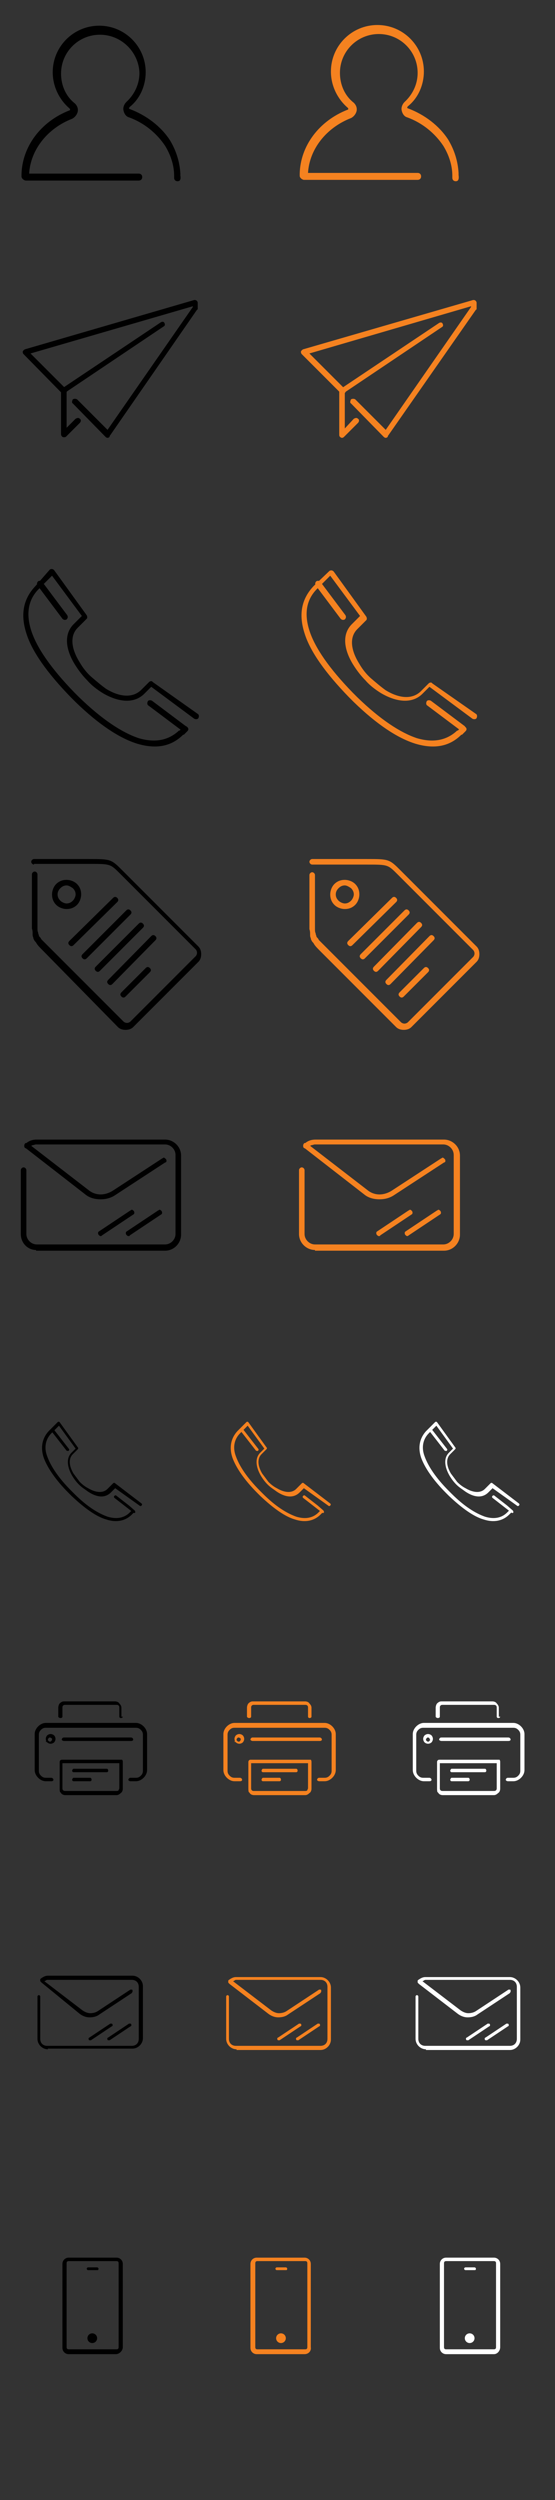 <?xml version="1.0" encoding="utf-8"?>
<!-- Generator: Adobe Illustrator 17.0.0, SVG Export Plug-In . SVG Version: 6.00 Build 0)  -->
<!DOCTYPE svg PUBLIC "-//W3C//DTD SVG 1.1//EN" "http://www.w3.org/Graphics/SVG/1.1/DTD/svg11.dtd">
<svg version="1.1" id="Layer_1" xmlns="http://www.w3.org/2000/svg" xmlns:xlink="http://www.w3.org/1999/xlink" x="0px" y="0px"
	 width="80px" height="360px" viewBox="0 0 80 360" style="enable-background:new 0 0 80 360;" xml:space="preserve">
<rect x="0" y="0" width="80" height="360" fill="#333333" stroke="none"/>
<style type="text/css">
	.st0{fill-rule:evenodd;clip-rule:evenodd;}
	.st1{fill:#F58220;}
	.st2{fill:#FFFFFF;}
	.st3{fill-rule:evenodd;clip-rule:evenodd;fill:#F58220;}
</style>
<g>
	<path d="M25.6,26.1c-0.3,0-0.5-0.2-0.5-0.5l0-0.3c0-1.5-0.5-3-1.3-4.3c-1.2-1.8-3-3.3-5.2-4.1c-0.4-0.1-0.7-0.5-0.8-1
		c-0.1-0.4,0.1-0.9,0.4-1.2c1.2-1.1,1.9-2.6,1.9-4.2C20,7.5,17.5,5,14.4,5c-3.1,0-5.6,2.5-5.6,5.6c0,1.7,0.7,3.3,2,4.3
		c0.3,0.3,0.5,0.7,0.4,1.2c-0.1,0.4-0.4,0.8-0.8,1c-3.6,1.4-6,4.5-6.2,7.9h15.8c0.3,0,0.5,0.2,0.5,0.5c0,0.3-0.2,0.5-0.5,0.5H3.7
		c-0.1,0-0.3-0.1-0.4-0.2c-0.1-0.1-0.2-0.2-0.2-0.4l0-0.3c0.1-4,2.8-7.6,6.9-9.2c0.1,0,0.1-0.1,0.1-0.1c0-0.1,0-0.1-0.1-0.2
		c-1.5-1.3-2.4-3.2-2.4-5.2c0-3.7,3-6.7,6.7-6.7c3.7,0,6.7,3,6.7,6.7c0,1.9-0.8,3.8-2.3,5c0,0-0.1,0.1-0.1,0.2
		c0,0.1,0.1,0.1,0.1,0.1c2.4,0.9,4.5,2.5,5.8,4.5c0.9,1.5,1.4,3.1,1.5,4.8l0,0.3C26.1,25.9,25.9,26.1,25.6,26.1L25.6,26.1z"/>
	<g>
		<g>
			<path class="st0" d="M10.9,60.3c0.2-0.1,0.4-0.2,0.6,0c0.2,0.1,0.2,0.4,0,0.6l-2,2C9.3,63,9,63,8.9,62.8
				c-0.1-0.1-0.1-0.2-0.1-0.3l0,0v-6.3c0-0.1,0.1-0.3,0.2-0.3l14.2-9.5c0.2-0.1,0.4-0.1,0.5,0.1c0.1,0.2,0.1,0.4-0.1,0.5l-14,9.4
				v5.2L10.9,60.3z"/>
			<path class="st0" d="M10.5,58.1c-0.2-0.1-0.1-0.4,0-0.6c0.2-0.1,0.4-0.1,0.6,0l4.4,4.4l12.3-17.7v-0.1L4.4,50.9l5.1,5.1
				c0.2,0.2,0.2,0.4,0,0.6c-0.2,0.2-0.4,0.2-0.6,0L3.4,51l0,0c0,0-0.1-0.1-0.1-0.2c-0.1-0.2,0.1-0.4,0.3-0.5L28,43.2
				c0,0,0.1,0,0.1,0c0.2,0,0.4,0.2,0.4,0.4v0.8l0,0c0,0.1,0,0.2-0.1,0.2L15.8,62.8l0,0c0,0,0,0,0,0.1c-0.2,0.2-0.4,0.2-0.6,0
				L10.5,58.1z"/>
		</g>
	</g>
	<g>
		<g>
			<path d="M28.5,102.8c0.2,0.1,0.2,0.4,0.1,0.6c-0.1,0.2-0.4,0.2-0.6,0.1l-6.2-4.6l-0.4,0.4l-0.6,0.6c-1.5,1.5-3.8,1.2-6-0.1
				c-0.8-0.5-1.6-1.1-2.2-1.8c-0.7-0.7-1.3-1.5-1.8-2.3c-1.3-2.1-1.7-4.4-0.1-5.9l1.1-1.1l-4.3-5.8l-1.9,1.9l0,0l0,0
				c-1.5,1.5-1.9,3.5-1.1,6c0.8,2.5,2.9,5.5,6.2,8.9l0.1,0.1l0,0c0.2,0.2,0.4,0.4,0.6,0.6c3.3,3.2,6.2,5.1,8.6,5.9
				c2.4,0.7,4.3,0.3,5.8-1.1l0,0l0.1,0l0.5-0.5c0.2-0.2,0.4-0.2,0.6,0c0.2,0.2,0.2,0.4,0,0.6l-0.5,0.5l0,0l-0.1,0l0,0
				c-1.7,1.7-3.9,2.1-6.6,1.3c-2.6-0.8-5.6-2.8-8.9-6c-0.2-0.2-0.4-0.4-0.6-0.6l0,0l0,0l-0.1-0.1c-3.4-3.5-5.6-6.6-6.4-9.2
				c-0.9-2.8-0.4-5,1.3-6.8l0,0l0,0l0,0L7.2,82c0,0,0,0,0,0c0.2-0.1,0.4-0.1,0.6,0.1l4.7,6.5c0.1,0.2,0.1,0.4,0,0.5l-1.3,1.3
				c-1.2,1.2-0.9,3.1,0.3,5c0.4,0.7,1,1.5,1.7,2.1c0.7,0.6,1.4,1.2,2.1,1.7c1.8,1.1,3.7,1.4,5,0.2l0.6-0.6l0.6-0.6v0
				c0.1-0.1,0.4-0.2,0.5,0L28.5,102.8L28.5,102.8z"/>
			<path d="M26.7,104.5c0.2,0.1,0.2,0.4,0.1,0.6c-0.1,0.2-0.4,0.2-0.6,0.1l-1.6-1.2l-1.6-1.2l-1.6-1.2c-0.2-0.1-0.2-0.4-0.1-0.6
				c0.1-0.2,0.4-0.2,0.6-0.1l1.6,1.2l1.6,1.2L26.7,104.5L26.7,104.5z"/>
			<path d="M5.4,84.3c-0.1-0.2-0.1-0.4,0.1-0.6c0.2-0.1,0.4-0.1,0.6,0.1l1.2,1.6l1.2,1.6l1.2,1.6c0.1,0.2,0.1,0.4-0.1,0.6
				c-0.2,0.1-0.4,0.1-0.6-0.1l-1.2-1.6l-1.2-1.6L5.4,84.3L5.4,84.3z"/>
		</g>
	</g>
	<g>
		<g>
			<path d="M5.2,180C4,180,3,179,3,177.7v-9.2c0-0.2,0.2-0.4,0.4-0.4c0.2,0,0.4,0.2,0.4,0.4v9.2c0,0.8,0.7,1.5,1.5,1.5h18.5
				c0.8,0,1.5-0.7,1.5-1.5v-11.4c0-0.8-0.7-1.5-1.5-1.5H5.2c-0.2,0-0.3,0.1-0.5,0.1L4.5,165l8.3,6.4c0.5,0.4,1.1,0.6,1.7,0.6
				c0.6,0,1.2-0.2,1.7-0.5l7.2-4.7c0.1,0,0.1-0.1,0.2-0.1c0.1,0,0.2,0.1,0.3,0.2c0.1,0.1,0.1,0.2,0.1,0.3c0,0.1-0.1,0.2-0.2,0.2
				l-7.2,4.7c-0.6,0.4-1.3,0.6-2.1,0.6c-0.8,0-1.6-0.2-2.2-0.7l-8.5-6.6l-0.2-0.1c-0.1-0.1-0.1-0.2-0.1-0.3c0-0.1,0-0.2,0.1-0.3
				c0-0.1,0.1-0.1,0.2-0.1c0.5-0.4,1-0.5,1.5-0.5h18.5c1.2,0,2.3,1,2.3,2.3v11.4c0,1.2-1,2.3-2.3,2.3H5.2z"/>
			<path d="M14.5,178c-0.1,0-0.2-0.1-0.3-0.2c-0.1-0.2-0.1-0.4,0.1-0.5l4.5-3c0.1,0,0.1-0.1,0.2-0.1c0.1,0,0.2,0.1,0.3,0.2
				c0.1,0.2,0.1,0.4-0.1,0.5l-4.5,3C14.6,178,14.6,178,14.5,178z"/>
			<path d="M18.5,178c-0.1,0-0.2-0.1-0.3-0.2c-0.1-0.2-0.1-0.4,0.1-0.5l4.5-3c0.1,0,0.1-0.1,0.2-0.1c0.1,0,0.2,0.1,0.3,0.2
				c0.1,0.2,0.1,0.4-0.1,0.5l-4.5,3C18.7,178,18.6,178,18.5,178z"/>
		</g>
	</g>
	<g>
		<g>
			<g>
				<g>
					<path d="M8.1,127.3c0.4-0.4,0.9-0.6,1.5-0.6c0.5,0,1.1,0.2,1.5,0.6c0.4,0.4,0.6,0.9,0.6,1.5c0,0.5-0.2,1.1-0.6,1.5
						c-0.4,0.4-0.9,0.6-1.5,0.6c-0.5,0-1.1-0.2-1.5-0.6c-0.4-0.4-0.6-0.9-0.6-1.5C7.5,128.3,7.7,127.7,8.1,127.3L8.1,127.3z
						 M9.6,127.5c-0.3,0-0.6,0.1-0.9,0.4s-0.4,0.6-0.4,0.9c0,0.3,0.1,0.6,0.4,0.9c0.2,0.2,0.6,0.4,0.9,0.4c0.3,0,0.6-0.1,0.9-0.4
						c0.2-0.2,0.4-0.6,0.4-0.9c0-0.3-0.1-0.6-0.4-0.9C10.2,127.7,9.9,127.5,9.6,127.5L9.6,127.5z"/>
				</g>
			</g>
			<g>
				<path d="M12.5,138c-0.2,0.2-0.4,0.2-0.6,0c-0.2-0.2-0.2-0.4,0-0.6l6.3-6.3c0.2-0.2,0.4-0.2,0.6,0c0.2,0.2,0.2,0.4,0,0.6
					L12.5,138L12.5,138z"/>
			</g>
			<g>
				<path d="M14.4,139.8c-0.2,0.2-0.4,0.2-0.6,0c-0.2-0.2-0.2-0.4,0-0.6L20,133c0.2-0.2,0.4-0.2,0.6,0c0.2,0.2,0.2,0.4,0,0.6
					L14.4,139.8L14.4,139.8z"/>
			</g>
			<g>
				<path d="M16.2,141.7c-0.2,0.2-0.4,0.2-0.6,0c-0.2-0.2-0.2-0.4,0-0.6l6.2-6.3c0.2-0.2,0.4-0.2,0.6,0c0.2,0.2,0.2,0.4,0,0.6
					L16.2,141.7L16.2,141.7z"/>
			</g>
			<g>
				<path d="M18.1,143.5c-0.2,0.2-0.4,0.2-0.6,0c-0.2-0.2-0.2-0.4,0-0.6l3.5-3.5c0.2-0.2,0.4-0.2,0.6,0c0.2,0.2,0.2,0.4,0,0.6
					L18.1,143.5L18.1,143.5z"/>
			</g>
			<g>
				<path d="M10.6,136.1c-0.2,0.2-0.4,0.2-0.6,0c-0.2-0.2-0.2-0.4,0-0.6l6.3-6.2c0.2-0.2,0.4-0.2,0.6,0c0.2,0.2,0.2,0.4,0,0.6
					L10.6,136.1L10.6,136.1z"/>
			</g>
			<g>
				<path d="M4.9,124.5c-0.2,0-0.4-0.2-0.4-0.4c0-0.2,0.2-0.4,0.4-0.4l7.8,0c3.3,0,3.3,0,5,1.7l10.9,10.9c0.3,0.3,0.4,0.7,0.4,1.1
					c0,0.4-0.1,0.8-0.4,1.1l-4.7,4.7l-4.7,4.7c-0.3,0.3-0.7,0.4-1.1,0.4c-0.4,0-0.8-0.1-1.1-0.4L6.2,136.9c-0.4-0.4-0.7-0.7-0.9-1
					c-0.1-0.2-0.2-0.3-0.3-0.4c-0.1-0.2-0.2-0.3-0.2-0.5l0,0c-0.1-0.2-0.1-0.3-0.1-0.6c0-0.2,0-0.4-0.1-0.7c0-0.5,0-1.1,0-1.8v0l0-2
					v-2l0-2c0-0.2,0.2-0.4,0.4-0.4c0.2,0,0.4,0.2,0.4,0.4v2l0,2l0,2v0c0,0.8,0,1.4,0,1.8c0,0.2,0,0.4,0.1,0.6c0,0.2,0.1,0.3,0.1,0.4
					l0,0l0,0c0,0.1,0.1,0.2,0.2,0.3c0.1,0.1,0.1,0.2,0.2,0.3c0.2,0.2,0.5,0.5,0.9,0.9l10.9,10.9c0.1,0.1,0.3,0.2,0.5,0.2
					c0.2,0,0.4-0.1,0.5-0.2l4.7-4.7l4.7-4.7c0.1-0.1,0.2-0.3,0.2-0.5c0-0.2-0.1-0.4-0.2-0.5l-10.9-10.9c-1.4-1.4-1.4-1.4-4.4-1.4
					H4.9L4.9,124.5z"/>
			</g>
		</g>
	</g>
</g>
<g>
	<g>
		<g>
			<g>
				<path d="M6.9,295.1c-0.8,0-1.5-0.7-1.5-1.5v-6.1c0-0.1,0.1-0.2,0.2-0.2s0.2,0.1,0.2,0.2v6.1c0,0.6,0.4,1,1,1h12.2
					c0.6,0,1-0.4,1-1v-7.5c0-0.6-0.4-1-1-1H6.9c-0.1,0-0.2,0-0.3,0.1l-0.2,0.1l5.5,4.2c0.3,0.2,0.7,0.4,1.1,0.4
					c0.4,0,0.8-0.1,1.1-0.3l4.7-3.1c0,0,0.1,0,0.1,0c0.1,0,0.2,0,0.2,0.1c0,0.1,0,0.1,0,0.2c0,0.1-0.1,0.1-0.1,0.2l-4.7,3.1
					c-0.4,0.3-0.9,0.4-1.4,0.4c-0.5,0-1-0.2-1.4-0.5L6,285.5l-0.1-0.1c-0.1-0.1-0.1-0.1-0.1-0.2c0-0.1,0-0.1,0-0.2
					c0,0,0.1-0.1,0.1-0.1c0.3-0.2,0.6-0.4,1-0.4h12.2c0.8,0,1.5,0.7,1.5,1.5v7.5c0,0.8-0.7,1.5-1.5,1.5H6.9z"/>
				<path d="M13,293.8c-0.1,0-0.2,0-0.2-0.1c-0.1-0.1,0-0.3,0.1-0.3l3-2c0,0,0.1,0,0.1,0c0.1,0,0.2,0,0.2,0.1c0.1,0.1,0,0.3-0.1,0.3
					l-3,2C13.1,293.8,13.1,293.8,13,293.8z"/>
				<path d="M15.7,293.8c-0.1,0-0.2,0-0.2-0.1c-0.1-0.1,0-0.3,0.1-0.3l3-2c0,0,0.1,0,0.1,0c0.1,0,0.2,0,0.2,0.1
					c0.1,0.1,0,0.3-0.1,0.3l-3,2C15.8,293.8,15.7,293.8,15.7,293.8z"/>
			</g>
			<g>
				<path d="M7.4,256c0.1,0,0.3,0.1,0.3,0.3c0,0.1-0.1,0.2-0.3,0.2H6.6c-0.4,0-0.8-0.2-1.1-0.5c-0.3-0.3-0.5-0.7-0.5-1.1v-2.6v-2.6
					c0-0.4,0.2-0.8,0.5-1.1c0.3-0.3,0.7-0.5,1.1-0.5h6.5h6.5c0.4,0,0.8,0.2,1.1,0.5c0.3,0.3,0.5,0.7,0.5,1.1v2.6v2.6
					c0,0.4-0.2,0.8-0.5,1.1c-0.3,0.3-0.7,0.5-1.1,0.5h-0.8c-0.1,0-0.3-0.1-0.3-0.2c0-0.1,0.1-0.3,0.3-0.3h0.8c0.3,0,0.5-0.1,0.7-0.3
					c0.2-0.2,0.3-0.4,0.3-0.7v-2.6v-2.6c0-0.3-0.1-0.5-0.3-0.7c-0.2-0.2-0.4-0.3-0.7-0.3h-6.5H6.6c-0.3,0-0.5,0.1-0.7,0.3
					c-0.2,0.2-0.3,0.4-0.3,0.7v2.6v2.6c0,0.3,0.1,0.5,0.3,0.7c0.2,0.2,0.4,0.3,0.7,0.3H7.4L7.4,256z"/>
				<path d="M17.7,253.7L17.7,253.7v3.9c0,0.2-0.1,0.5-0.3,0.6l0,0c-0.2,0.2-0.4,0.3-0.6,0.3h-3.7H9.4c-0.2,0-0.5-0.1-0.6-0.3l0,0
					c-0.2-0.2-0.2-0.4-0.2-0.6v-3.9c0-0.1,0.1-0.3,0.3-0.3h0h8.7C17.6,253.4,17.7,253.5,17.7,253.7L17.7,253.7z M17.2,257.5v-3.6H9
					v3.6c0,0.1,0,0.2,0.1,0.3l0,0c0.1,0.1,0.2,0.1,0.3,0.1h3.7h3.7c0.1,0,0.2,0,0.3-0.1l0,0C17.1,257.7,17.2,257.6,17.2,257.5
					L17.2,257.5z M8.7,258.1c-0.1-0.1-0.1-0.2,0-0.3L8.7,258.1L8.7,258.1z"/>
				<path d="M7.3,249.7c0.2,0,0.4,0.1,0.5,0.2l0,0c0.1,0.1,0.2,0.3,0.2,0.5c0,0.2-0.1,0.4-0.2,0.5c-0.1,0.1-0.3,0.2-0.5,0.2
					c-0.2,0-0.4-0.1-0.5-0.2l0,0c-0.1-0.1-0.2-0.3-0.2-0.5c0-0.2,0.1-0.4,0.2-0.5v0C6.9,249.8,7.1,249.7,7.3,249.7L7.3,249.7z
					 M7.4,250.3c0,0-0.1-0.1-0.2-0.1c-0.1,0-0.1,0-0.2,0.1v0c0,0-0.1,0.1-0.1,0.2c0,0.1,0,0.1,0.1,0.2l0,0c0,0,0.1,0.1,0.2,0.1
					c0.1,0,0.1,0,0.2-0.1c0,0,0.1-0.1,0.1-0.2C7.5,250.4,7.5,250.3,7.4,250.3L7.4,250.3L7.4,250.3z M6.7,250.9
					c-0.1-0.1-0.1-0.2,0-0.3L6.7,250.9L6.7,250.9z"/>
				<path d="M10.6,256.5c-0.1,0-0.2-0.1-0.2-0.2c0-0.1,0.1-0.3,0.2-0.3h2.4c0.1,0,0.2,0.1,0.2,0.3c0,0.1-0.1,0.2-0.2,0.2H10.6
					L10.6,256.5z M10.6,255.2c-0.1,0-0.2-0.1-0.2-0.2c0-0.1,0.1-0.3,0.2-0.3h4.8c0.1,0,0.2,0.1,0.2,0.3c0,0.1-0.1,0.2-0.2,0.2H10.6
					L10.6,255.2z"/>
				<path d="M17.7,247.2c0,0.1-0.1,0.2-0.3,0.2c-0.1,0-0.2-0.1-0.2-0.2v-1.3c0-0.1,0-0.2-0.1-0.3l0,0c-0.1-0.1-0.2-0.1-0.3-0.1h-3.7
					H9.4c-0.1,0-0.2,0-0.3,0.1l0,0C9,245.7,9,245.8,9,245.9v1.3c0,0.1-0.1,0.2-0.3,0.2c-0.1,0-0.3-0.1-0.3-0.2v-1.3
					c0-0.2,0.1-0.5,0.2-0.6l0,0c0.2-0.2,0.4-0.3,0.6-0.3h3.7h3.7c0.2,0,0.5,0.1,0.6,0.3l0,0c0.2,0.2,0.3,0.4,0.3,0.6V247.2
					L17.7,247.2z"/>
				<path d="M9.2,250.7c-0.1,0-0.3-0.1-0.3-0.2c0-0.1,0.1-0.3,0.3-0.3h9.7c0.1,0,0.3,0.1,0.3,0.3c0,0.1-0.1,0.2-0.3,0.2H9.2
					L9.2,250.7z"/>
			</g>
			<g>
				<path d="M20.4,216.5c0.1,0.1,0.1,0.2,0,0.3c-0.1,0.1-0.2,0.1-0.3,0l-3.5-2.5l-0.2,0.2l-0.4,0.4c-0.9,0.9-2.1,0.7-3.3-0.1
					c-0.4-0.3-0.9-0.6-1.3-1c-0.4-0.4-0.7-0.8-1-1.3c-0.7-1.2-0.9-2.5-0.1-3.3l0.6-0.6l-2.4-3.3l-1.1,1.1l0,0l0,0
					c-0.8,0.8-1.1,2-0.6,3.3c0.5,1.4,1.6,3.1,3.5,5l0.1,0.1l0,0c0.1,0.1,0.2,0.2,0.3,0.3c1.8,1.8,3.4,2.8,4.8,3.3
					c1.3,0.4,2.4,0.2,3.2-0.6l0,0l0,0l0.3-0.3c0.1-0.1,0.2-0.1,0.3,0c0.1,0.1,0.1,0.2,0,0.3l-0.3,0.3v0l0,0l0,0
					c-0.9,0.9-2.2,1.2-3.7,0.7c-1.4-0.4-3.1-1.6-5-3.4c-0.1-0.1-0.2-0.2-0.3-0.3v0l0,0l-0.1-0.1c-1.9-1.9-3.1-3.7-3.6-5.1
					c-0.5-1.5-0.2-2.8,0.7-3.8l0,0l0,0l0,0l1.3-1.3c0,0,0,0,0,0c0.1-0.1,0.2-0.1,0.3,0l2.6,3.6c0.1,0.1,0.1,0.2,0,0.3l-0.7,0.7
					c-0.7,0.7-0.5,1.8,0.1,2.8c0.3,0.4,0.6,0.8,0.9,1.2c0.4,0.4,0.8,0.7,1.2,0.9c1,0.6,2.1,0.8,2.8,0.1l0.4-0.4l0.4-0.4l0,0
					c0.1-0.1,0.2-0.1,0.3,0L20.4,216.5L20.4,216.5z"/>
				<path d="M19.4,217.5c0.1,0.1,0.1,0.2,0.1,0.3c-0.1,0.1-0.2,0.1-0.3,0l-0.9-0.7l-0.9-0.7l-0.9-0.7c-0.1-0.1-0.1-0.2,0-0.3
					c0.1-0.1,0.2-0.1,0.3,0l0.9,0.7l0.9,0.7L19.4,217.5L19.4,217.5z"/>
				<path d="M7.5,206.2c-0.1-0.1-0.1-0.2,0-0.3c0.1-0.1,0.2,0,0.3,0l0.7,0.9l0.7,0.9l0.7,0.9c0.1,0.1,0.1,0.2,0,0.3
					c-0.1,0.1-0.2,0-0.3,0L8.9,208l-0.7-0.9L7.5,206.2L7.5,206.2z"/>
			</g>
		</g>
	</g>
	<g>
		<g>
			<g>
				<g>
					<path d="M16.7,339H9.9c-0.5,0-0.9-0.4-0.9-0.9v-12.1c0-0.5,0.4-0.9,0.9-0.9h6.9c0.5,0,0.9,0.4,0.9,0.9V338
						C17.7,338.5,17.2,339,16.7,339z M9.9,325.6c-0.2,0-0.3,0.1-0.3,0.3V338c0,0.2,0.1,0.3,0.3,0.3h6.9c0.2,0,0.3-0.1,0.3-0.3v-12.1
						c0-0.2-0.1-0.3-0.3-0.3H9.9z"/>
				</g>
				<circle cx="13.3" cy="336.7" r="0.7"/>
				<path d="M14,326.9h-1.3c-0.1,0-0.2-0.1-0.2-0.2c0-0.1,0.1-0.2,0.2-0.2H14c0.1,0,0.2,0.1,0.2,0.2C14.2,326.9,14.1,326.9,14,326.9
					z"/>
			</g>
		</g>
	</g>
</g>
<g>
	<g>
		<g>
			<g>
				<path class="st1" d="M34.1,295.1c-0.8,0-1.5-0.7-1.5-1.5v-6.1c0-0.1,0.1-0.2,0.2-0.2c0.1,0,0.2,0.1,0.2,0.2v6.1c0,0.6,0.4,1,1,1
					h12.2c0.6,0,1-0.4,1-1v-7.5c0-0.6-0.4-1-1-1H34.1c-0.1,0-0.2,0-0.3,0.1l-0.2,0.1l5.5,4.2c0.3,0.2,0.7,0.4,1.1,0.4
					c0.4,0,0.8-0.1,1.1-0.3l4.7-3.1c0,0,0.1,0,0.1,0c0.1,0,0.2,0,0.2,0.1c0,0.1,0,0.1,0,0.2c0,0.1-0.1,0.1-0.1,0.2l-4.7,3.1
					c-0.4,0.3-0.9,0.4-1.4,0.4c-0.5,0-1-0.2-1.4-0.5l-5.6-4.3l-0.1-0.1c-0.1-0.1-0.1-0.1-0.1-0.2c0-0.1,0-0.1,0-0.2
					c0,0,0.1-0.1,0.1-0.1c0.3-0.2,0.6-0.4,1-0.4h12.2c0.8,0,1.5,0.7,1.5,1.5v7.5c0,0.8-0.7,1.5-1.5,1.5H34.1z"/>
				<path class="st1" d="M40.2,293.8c-0.1,0-0.2,0-0.2-0.1c-0.1-0.1,0-0.3,0.1-0.3l3-2c0,0,0.1,0,0.1,0c0.1,0,0.2,0,0.2,0.1
					c0.1,0.1,0,0.3-0.1,0.3l-3,2C40.3,293.8,40.3,293.8,40.2,293.8z"/>
				<path class="st1" d="M42.9,293.8c-0.1,0-0.2,0-0.2-0.1c-0.1-0.1,0-0.3,0.1-0.3l3-2c0,0,0.1,0,0.1,0c0.1,0,0.2,0,0.2,0.1
					c0.1,0.1,0,0.3-0.1,0.3l-3,2C43,293.8,42.9,293.8,42.9,293.8z"/>
			</g>
			<g>
				<path class="st1" d="M34.6,256c0.1,0,0.3,0.1,0.3,0.3c0,0.1-0.1,0.2-0.3,0.2h-0.8c-0.4,0-0.8-0.2-1.1-0.5
					c-0.3-0.3-0.5-0.7-0.5-1.1v-2.6v-2.6c0-0.4,0.2-0.8,0.5-1.1c0.3-0.3,0.7-0.5,1.1-0.5h6.5h6.5c0.4,0,0.8,0.2,1.1,0.5
					c0.3,0.3,0.5,0.7,0.5,1.1v2.6v2.6c0,0.4-0.2,0.8-0.5,1.1c-0.3,0.3-0.7,0.5-1.1,0.5h-0.8c-0.1,0-0.3-0.1-0.3-0.2
					c0-0.1,0.1-0.3,0.3-0.3h0.8c0.3,0,0.5-0.1,0.7-0.3c0.2-0.2,0.3-0.4,0.3-0.7v-2.6v-2.6c0-0.3-0.1-0.5-0.3-0.7
					c-0.2-0.2-0.4-0.3-0.7-0.3h-6.5h-6.5c-0.3,0-0.5,0.1-0.7,0.3c-0.2,0.2-0.3,0.4-0.3,0.7v2.6v2.6c0,0.3,0.1,0.5,0.3,0.7
					c0.2,0.2,0.4,0.3,0.7,0.3H34.6L34.6,256z"/>
				<path class="st1" d="M44.9,253.7L44.9,253.7v3.9c0,0.2-0.1,0.5-0.3,0.6l0,0c-0.2,0.2-0.4,0.3-0.6,0.3h-3.7h-3.7
					c-0.2,0-0.5-0.1-0.6-0.3l0,0c-0.2-0.2-0.2-0.4-0.2-0.6v-3.9c0-0.1,0.1-0.3,0.3-0.3h0h8.7C44.8,253.4,44.9,253.5,44.9,253.7
					L44.9,253.7z M44.4,257.5v-3.6h-8.2v3.6c0,0.1,0,0.2,0.1,0.3l0,0c0.1,0.1,0.2,0.1,0.3,0.1h3.7H44c0.1,0,0.2,0,0.3-0.1l0,0
					C44.3,257.7,44.4,257.6,44.4,257.5L44.4,257.5z M35.9,258.1c-0.1-0.1-0.1-0.2,0-0.3L35.9,258.1L35.9,258.1z"/>
				<path class="st1" d="M34.5,249.7c0.2,0,0.4,0.1,0.5,0.2l0,0c0.1,0.1,0.2,0.3,0.2,0.5c0,0.2-0.1,0.4-0.2,0.5
					c-0.1,0.1-0.3,0.2-0.5,0.2c-0.2,0-0.4-0.1-0.5-0.2l0,0c-0.1-0.1-0.2-0.3-0.2-0.5c0-0.2,0.1-0.4,0.2-0.5v0
					C34.1,249.8,34.3,249.7,34.5,249.7L34.5,249.7z M34.6,250.3c0,0-0.1-0.1-0.2-0.1c-0.1,0-0.1,0-0.2,0.1v0c0,0-0.1,0.1-0.1,0.2
					c0,0.1,0,0.1,0.1,0.2l0,0c0,0,0.1,0.1,0.2,0.1c0.1,0,0.1,0,0.2-0.1c0,0,0.1-0.1,0.1-0.2C34.7,250.4,34.7,250.3,34.6,250.3
					L34.6,250.3L34.6,250.3z M33.9,250.9c-0.1-0.1-0.1-0.2,0-0.3L33.9,250.9L33.9,250.9z"/>
				<path class="st1" d="M37.9,256.5c-0.1,0-0.2-0.1-0.2-0.2c0-0.1,0.1-0.3,0.2-0.3h2.4c0.1,0,0.2,0.1,0.2,0.3
					c0,0.1-0.1,0.2-0.2,0.2H37.9L37.9,256.5z M37.9,255.2c-0.1,0-0.2-0.1-0.2-0.2c0-0.1,0.1-0.3,0.2-0.3h4.8c0.1,0,0.2,0.1,0.2,0.3
					c0,0.1-0.1,0.2-0.2,0.2H37.9L37.9,255.2z"/>
				<path class="st1" d="M44.9,247.2c0,0.1-0.1,0.2-0.3,0.2c-0.1,0-0.2-0.1-0.2-0.2v-1.3c0-0.1,0-0.2-0.1-0.3l0,0
					c-0.1-0.1-0.2-0.1-0.3-0.1h-3.7h-3.7c-0.1,0-0.2,0-0.3,0.1l0,0c-0.1,0.1-0.1,0.2-0.1,0.3v1.3c0,0.1-0.1,0.2-0.3,0.2
					c-0.1,0-0.3-0.1-0.3-0.2v-1.3c0-0.2,0.1-0.5,0.2-0.6l0,0c0.2-0.2,0.4-0.3,0.6-0.3h3.7H44c0.2,0,0.5,0.1,0.6,0.3l0,0
					c0.2,0.2,0.3,0.4,0.3,0.6V247.2L44.9,247.2z"/>
				<path class="st1" d="M36.4,250.7c-0.1,0-0.3-0.1-0.3-0.2c0-0.1,0.1-0.3,0.3-0.3h9.7c0.1,0,0.3,0.1,0.3,0.3
					c0,0.1-0.1,0.2-0.3,0.2H36.4L36.4,250.7z"/>
			</g>
			<g>
				<path class="st1" d="M47.6,216.5c0.1,0.1,0.1,0.2,0,0.3c-0.1,0.1-0.2,0.1-0.3,0l-3.5-2.5l-0.2,0.2l-0.4,0.4
					c-0.9,0.9-2.1,0.7-3.3-0.1c-0.4-0.3-0.9-0.6-1.3-1c-0.4-0.4-0.7-0.8-1-1.3c-0.7-1.2-0.9-2.5-0.1-3.3l0.6-0.6l-2.4-3.3l-1.1,1.1
					l0,0l0,0c-0.8,0.8-1.1,2-0.6,3.3c0.5,1.4,1.6,3.1,3.5,5l0.1,0.1l0,0c0.1,0.1,0.2,0.2,0.3,0.3c1.8,1.8,3.4,2.8,4.8,3.3
					c1.3,0.4,2.4,0.2,3.2-0.6l0,0l0,0l0.3-0.3c0.1-0.1,0.2-0.1,0.3,0c0.1,0.1,0.1,0.2,0,0.3l-0.3,0.3v0l0,0l0,0
					c-0.9,0.9-2.2,1.2-3.7,0.7c-1.4-0.4-3.1-1.6-5-3.4c-0.1-0.1-0.2-0.2-0.3-0.3v0l0,0l-0.1-0.1c-1.9-1.9-3.1-3.7-3.6-5.1
					c-0.5-1.5-0.2-2.8,0.7-3.8l0,0l0,0l0,0l1.3-1.3c0,0,0,0,0,0c0.1-0.1,0.2-0.1,0.3,0l2.6,3.6c0.1,0.1,0.1,0.2,0,0.3l-0.7,0.7
					c-0.7,0.7-0.5,1.8,0.1,2.8c0.3,0.4,0.6,0.8,0.9,1.2c0.4,0.4,0.8,0.7,1.2,0.9c1,0.6,2.1,0.8,2.8,0.1l0.4-0.4l0.4-0.4l0,0
					c0.1-0.1,0.2-0.1,0.3,0L47.6,216.5L47.6,216.5z"/>
				<path class="st1" d="M46.6,217.5c0.1,0.1,0.1,0.2,0.1,0.3c-0.1,0.1-0.2,0.1-0.3,0l-0.9-0.7l-0.9-0.7l-0.9-0.7
					c-0.1-0.1-0.1-0.2,0-0.3c0.1-0.1,0.2-0.1,0.3,0l0.9,0.7l0.9,0.7L46.6,217.5L46.6,217.5z"/>
				<path class="st1" d="M34.8,206.2c-0.1-0.1-0.1-0.2,0-0.3c0.1-0.1,0.2,0,0.3,0l0.7,0.9l0.7,0.9l0.7,0.9c0.1,0.1,0.1,0.2,0,0.3
					c-0.1,0.1-0.2,0-0.3,0l-0.7-0.9l-0.7-0.9L34.8,206.2L34.8,206.2z"/>
			</g>
		</g>
	</g>
	<g>
		<g>
			<g>
				<g>
					<path class="st1" d="M43.9,339h-6.9c-0.5,0-0.9-0.4-0.9-0.9v-12.1c0-0.5,0.4-0.9,0.9-0.9h6.9c0.5,0,0.9,0.4,0.9,0.9V338
						C44.9,338.5,44.5,339,43.9,339z M37.1,325.6c-0.2,0-0.3,0.1-0.3,0.3V338c0,0.2,0.1,0.3,0.3,0.3h6.9c0.2,0,0.3-0.1,0.3-0.3
						v-12.1c0-0.2-0.1-0.3-0.3-0.3H37.1z"/>
				</g>
				<circle class="st1" cx="40.5" cy="336.7" r="0.7"/>
				<path class="st1" d="M41.2,326.9h-1.3c-0.1,0-0.2-0.1-0.2-0.2c0-0.1,0.1-0.2,0.2-0.2h1.3c0.1,0,0.2,0.1,0.2,0.2
					C41.4,326.9,41.3,326.9,41.2,326.9z"/>
			</g>
		</g>
	</g>
</g>
<g>
	<g>
		<g>
			<g>
				<path class="st2" d="M61.4,295.1c-0.8,0-1.5-0.7-1.5-1.5v-6.1c0-0.1,0.1-0.2,0.2-0.2s0.2,0.1,0.2,0.2v6.1c0,0.6,0.4,1,1,1h12.2
					c0.6,0,1-0.4,1-1v-7.5c0-0.6-0.4-1-1-1H61.4c-0.1,0-0.2,0-0.3,0.1l-0.2,0.1l5.5,4.2c0.3,0.2,0.7,0.4,1.1,0.4
					c0.4,0,0.8-0.1,1.1-0.3l4.7-3.1c0,0,0.1,0,0.1,0c0.1,0,0.2,0,0.2,0.1c0,0.1,0,0.1,0,0.2c0,0.1-0.1,0.1-0.1,0.2l-4.7,3.1
					c-0.4,0.3-0.9,0.4-1.4,0.4c-0.5,0-1-0.2-1.4-0.5l-5.6-4.3l-0.1-0.1c-0.1-0.1-0.1-0.1-0.1-0.2c0-0.1,0-0.1,0-0.2
					c0,0,0.1-0.1,0.1-0.1c0.3-0.2,0.6-0.4,1-0.4h12.2c0.8,0,1.5,0.7,1.5,1.5v7.5c0,0.8-0.7,1.5-1.5,1.5H61.4z"/>
				<path class="st2" d="M67.4,293.8c-0.1,0-0.2,0-0.2-0.1c-0.1-0.1,0-0.3,0.1-0.3l3-2c0,0,0.1,0,0.1,0c0.1,0,0.2,0,0.2,0.1
					c0.1,0.1,0,0.3-0.1,0.3l-3,2C67.5,293.8,67.5,293.8,67.4,293.8z"/>
				<path class="st2" d="M70.1,293.8c-0.1,0-0.2,0-0.2-0.1c-0.1-0.1,0-0.3,0.1-0.3l3-2c0,0,0.1,0,0.1,0c0.1,0,0.2,0,0.2,0.1
					c0.1,0.1,0,0.3-0.1,0.3l-3,2C70.2,293.8,70.2,293.8,70.1,293.8z"/>
			</g>
			<g>
				<path class="st2" d="M61.9,256c0.1,0,0.3,0.1,0.3,0.3c0,0.1-0.1,0.2-0.3,0.2h-0.8c-0.4,0-0.8-0.2-1.1-0.5
					c-0.3-0.3-0.5-0.7-0.5-1.1v-2.6v-2.6c0-0.4,0.2-0.8,0.5-1.1c0.3-0.3,0.7-0.5,1.1-0.5h6.5H74c0.4,0,0.8,0.2,1.1,0.5
					c0.3,0.3,0.5,0.7,0.5,1.1v2.6v2.6c0,0.4-0.2,0.8-0.5,1.1c-0.3,0.3-0.7,0.5-1.1,0.5h-0.8c-0.1,0-0.3-0.1-0.3-0.2
					c0-0.1,0.1-0.3,0.3-0.3H74c0.3,0,0.5-0.1,0.7-0.3c0.2-0.2,0.3-0.4,0.3-0.7v-2.6v-2.6c0-0.3-0.1-0.5-0.3-0.7
					c-0.2-0.2-0.4-0.3-0.7-0.3h-6.5h-6.5c-0.3,0-0.5,0.1-0.7,0.3c-0.2,0.2-0.3,0.4-0.3,0.7v2.6v2.6c0,0.3,0.1,0.5,0.3,0.7
					c0.2,0.2,0.4,0.3,0.7,0.3H61.9L61.9,256z"/>
				<path class="st2" d="M72.1,253.7L72.1,253.7v3.9c0,0.2-0.1,0.5-0.3,0.6l0,0c-0.2,0.2-0.4,0.3-0.6,0.3h-3.7h-3.7
					c-0.2,0-0.5-0.1-0.6-0.3l0,0c-0.2-0.2-0.2-0.4-0.2-0.6v-3.9c0-0.1,0.1-0.3,0.3-0.3h0h8.7C72,253.4,72.1,253.5,72.1,253.7
					L72.1,253.7z M71.6,257.5v-3.6h-8.2v3.6c0,0.1,0,0.2,0.1,0.3l0,0c0.1,0.1,0.2,0.1,0.3,0.1h3.7h3.7c0.1,0,0.2,0,0.3-0.1l0,0
					C71.6,257.7,71.6,257.6,71.6,257.5L71.6,257.5z M63.1,258.1c-0.1-0.1-0.1-0.2,0-0.3L63.1,258.1L63.1,258.1z"/>
				<path class="st2" d="M61.7,249.7c0.2,0,0.4,0.1,0.5,0.2l0,0c0.1,0.1,0.2,0.3,0.2,0.5c0,0.2-0.1,0.4-0.2,0.5
					c-0.1,0.1-0.3,0.2-0.5,0.2c-0.2,0-0.4-0.1-0.5-0.2l0,0c-0.1-0.1-0.2-0.3-0.2-0.5c0-0.2,0.1-0.4,0.2-0.5v0
					C61.3,249.8,61.5,249.7,61.7,249.7L61.7,249.7z M61.9,250.3c0,0-0.1-0.1-0.2-0.1c-0.1,0-0.1,0-0.2,0.1v0c0,0-0.1,0.1-0.1,0.2
					c0,0.1,0,0.1,0.1,0.2l0,0c0,0,0.1,0.1,0.2,0.1c0.1,0,0.1,0,0.2-0.1c0,0,0.1-0.1,0.1-0.2C61.9,250.4,61.9,250.3,61.9,250.3
					L61.9,250.3L61.9,250.3z M61.2,250.9c-0.1-0.1-0.1-0.2,0-0.3L61.2,250.9L61.2,250.9z"/>
				<path class="st2" d="M65.1,256.5c-0.1,0-0.2-0.1-0.2-0.2c0-0.1,0.1-0.3,0.2-0.3h2.4c0.1,0,0.2,0.1,0.2,0.3
					c0,0.1-0.1,0.2-0.2,0.2H65.1L65.1,256.5z M65.1,255.2c-0.1,0-0.2-0.1-0.2-0.2c0-0.1,0.1-0.3,0.2-0.3h4.8c0.1,0,0.2,0.1,0.2,0.3
					c0,0.1-0.1,0.2-0.2,0.2H65.1L65.1,255.2z"/>
				<path class="st2" d="M72.1,247.2c0,0.1-0.1,0.2-0.3,0.2c-0.1,0-0.2-0.1-0.2-0.2v-1.3c0-0.1,0-0.2-0.1-0.3l0,0
					c-0.1-0.1-0.2-0.1-0.3-0.1h-3.7h-3.7c-0.1,0-0.2,0-0.3,0.1l0,0c-0.1,0.1-0.1,0.2-0.1,0.3v1.3c0,0.1-0.1,0.2-0.3,0.2
					c-0.1,0-0.3-0.1-0.3-0.2v-1.3c0-0.2,0.1-0.5,0.2-0.6l0,0c0.2-0.2,0.4-0.3,0.6-0.3h3.7h3.7c0.2,0,0.5,0.1,0.6,0.3l0,0
					c0.2,0.2,0.3,0.4,0.3,0.6V247.2L72.1,247.2z"/>
				<path class="st2" d="M63.6,250.7c-0.1,0-0.3-0.1-0.3-0.2c0-0.1,0.1-0.3,0.3-0.3h9.7c0.1,0,0.3,0.1,0.3,0.3
					c0,0.1-0.1,0.2-0.3,0.2H63.6L63.6,250.7z"/>
			</g>
			<g>
				<path class="st2" d="M74.8,216.5c0.1,0.1,0.1,0.2,0,0.3c-0.1,0.1-0.2,0.1-0.3,0l-3.5-2.5l-0.2,0.2l-0.4,0.4
					c-0.9,0.9-2.1,0.7-3.3-0.1c-0.4-0.3-0.9-0.6-1.3-1c-0.4-0.4-0.7-0.8-1-1.3c-0.7-1.2-0.9-2.5-0.1-3.3l0.6-0.6l-2.4-3.3l-1.1,1.1
					l0,0l0,0c-0.8,0.8-1.1,2-0.6,3.3c0.5,1.4,1.6,3.1,3.5,5l0.1,0.1l0,0c0.1,0.1,0.2,0.2,0.3,0.3c1.8,1.8,3.4,2.8,4.8,3.3
					c1.3,0.4,2.4,0.2,3.2-0.6l0,0l0,0l0.3-0.3c0.1-0.1,0.2-0.1,0.3,0c0.1,0.1,0.1,0.2,0,0.3l-0.3,0.3v0l0,0l0,0
					c-0.9,0.9-2.2,1.2-3.7,0.7c-1.4-0.4-3.1-1.6-5-3.4c-0.1-0.1-0.2-0.2-0.3-0.3v0l0,0l-0.1-0.1c-1.9-1.9-3.1-3.7-3.6-5.1
					c-0.5-1.5-0.2-2.8,0.7-3.8l0,0l0,0l0,0l1.3-1.3c0,0,0,0,0,0c0.1-0.1,0.2-0.1,0.3,0l2.6,3.6c0.1,0.1,0.1,0.2,0,0.3l-0.7,0.7
					c-0.7,0.7-0.5,1.8,0.1,2.8c0.3,0.4,0.6,0.8,0.9,1.2c0.4,0.4,0.8,0.7,1.2,0.9c1,0.6,2.1,0.8,2.8,0.1l0.4-0.4l0.4-0.4l0,0
					c0.1-0.1,0.2-0.1,0.3,0L74.8,216.5L74.8,216.5z"/>
				<path class="st2" d="M73.9,217.5c0.1,0.1,0.1,0.2,0.1,0.3c-0.1,0.1-0.2,0.1-0.3,0l-0.9-0.7l-0.9-0.7l-0.9-0.7
					c-0.1-0.1-0.1-0.2,0-0.3c0.1-0.1,0.2-0.1,0.3,0l0.9,0.7l0.9,0.7L73.9,217.5L73.9,217.5z"/>
				<path class="st2" d="M62,206.2c-0.1-0.1-0.1-0.2,0-0.3c0.1-0.1,0.2,0,0.3,0l0.7,0.9l0.7,0.9l0.7,0.9c0.1,0.1,0.1,0.2,0,0.3
					c-0.1,0.1-0.2,0-0.3,0l-0.7-0.9l-0.7-0.9L62,206.2L62,206.2z"/>
			</g>
		</g>
	</g>
	<g>
		<g>
			<g>
				<g>
					<path class="st2" d="M71.2,339h-6.9c-0.5,0-0.9-0.4-0.9-0.9v-12.1c0-0.5,0.4-0.9,0.9-0.9h6.9c0.5,0,0.9,0.4,0.9,0.9V338
						C72.1,338.5,71.7,339,71.2,339z M64.3,325.6c-0.2,0-0.3,0.1-0.3,0.3V338c0,0.2,0.1,0.3,0.3,0.3h6.9c0.2,0,0.3-0.1,0.3-0.3
						v-12.1c0-0.2-0.1-0.3-0.3-0.3H64.3z"/>
				</g>
				<circle class="st2" cx="67.7" cy="336.7" r="0.7"/>
				<path class="st2" d="M68.4,326.9h-1.3c-0.1,0-0.2-0.1-0.2-0.2c0-0.1,0.1-0.2,0.2-0.2h1.3c0.1,0,0.2,0.1,0.2,0.2
					C68.6,326.9,68.5,326.9,68.4,326.9z"/>
			</g>
		</g>
	</g>
</g>
<g>
	<path class="st1" d="M65.7,26.1c-0.3,0-0.5-0.2-0.5-0.5l0-0.3c0-1.5-0.5-3-1.3-4.3c-1.2-1.8-3-3.3-5.2-4.1c-0.4-0.1-0.7-0.5-0.8-1
		c-0.1-0.4,0.1-0.9,0.4-1.2c1.2-1.1,1.9-2.6,1.9-4.2c0-3.1-2.5-5.6-5.6-5.6c-3.1,0-5.6,2.5-5.6,5.6c0,1.7,0.7,3.3,2,4.3
		c0.3,0.3,0.5,0.7,0.4,1.2c-0.1,0.4-0.4,0.8-0.8,1c-3.6,1.4-6,4.5-6.2,7.9h15.8c0.3,0,0.5,0.2,0.5,0.5c0,0.3-0.2,0.5-0.5,0.5H43.8
		c-0.1,0-0.3-0.1-0.4-0.2c-0.1-0.1-0.2-0.2-0.2-0.4l0-0.3c0.1-4,2.8-7.6,6.9-9.2c0.1,0,0.1-0.1,0.1-0.1c0-0.1,0-0.1-0.1-0.2
		c-1.5-1.3-2.4-3.2-2.4-5.2c0-3.7,3-6.7,6.7-6.7c3.7,0,6.7,3,6.7,6.7c0,1.9-0.8,3.8-2.3,5c0,0-0.1,0.1-0.1,0.2
		c0,0.1,0.1,0.1,0.1,0.1c2.4,0.9,4.5,2.5,5.8,4.5c0.9,1.5,1.4,3.1,1.5,4.8l0,0.3C66.2,25.9,66,26.1,65.7,26.1L65.7,26.1z"/>
	<g>
		<g>
			<path class="st3" d="M51,60.3c0.2-0.1,0.4-0.2,0.6,0c0.2,0.1,0.2,0.4,0,0.6l-2,2c-0.2,0.2-0.4,0.2-0.6,0
				c-0.1-0.1-0.1-0.2-0.1-0.3l0,0v-6.3c0-0.1,0.1-0.3,0.2-0.3l14.2-9.5c0.2-0.1,0.4-0.1,0.5,0.1c0.1,0.2,0.1,0.4-0.1,0.5l-14,9.4
				v5.2L51,60.3z"/>
			<path class="st3" d="M50.6,58.1c-0.2-0.1-0.1-0.4,0-0.6c0.2-0.1,0.4-0.1,0.6,0l4.4,4.4l12.3-17.7v-0.1l-23.3,6.8l5.1,5.1
				c0.2,0.2,0.2,0.4,0,0.6c-0.2,0.2-0.4,0.2-0.6,0L43.5,51l0,0c0,0-0.1-0.1-0.1-0.2c-0.1-0.2,0.1-0.4,0.3-0.5l24.5-7.1
				c0,0,0.1,0,0.1,0c0.2,0,0.4,0.2,0.4,0.4v0.8l0,0c0,0.1,0,0.2-0.1,0.2L55.9,62.8l0,0c0,0,0,0,0,0.1c-0.2,0.2-0.4,0.2-0.6,0
				L50.6,58.1z"/>
		</g>
	</g>
	<g>
		<g>
			<path class="st1" d="M68.6,102.8c0.2,0.1,0.2,0.4,0.1,0.6c-0.1,0.2-0.4,0.2-0.6,0.1l-6.2-4.6l-0.4,0.4l-0.6,0.6
				c-1.5,1.5-3.8,1.2-6-0.1c-0.8-0.5-1.6-1.1-2.2-1.8c-0.7-0.7-1.3-1.5-1.8-2.3c-1.3-2.1-1.7-4.4-0.1-5.9l1.1-1.1l-4.3-5.8l-1.9,1.9
				l0,0l0,0c-1.5,1.5-1.9,3.5-1.1,6c0.8,2.5,2.9,5.5,6.2,8.9l0.1,0.1l0,0c0.2,0.2,0.4,0.4,0.6,0.6c3.3,3.2,6.2,5.1,8.6,5.9
				c2.4,0.7,4.3,0.3,5.8-1.1l0,0l0.1,0l0.5-0.5c0.2-0.2,0.4-0.2,0.6,0c0.2,0.2,0.2,0.4,0,0.6l-0.5,0.5l0,0l-0.1,0l0,0
				c-1.7,1.7-3.9,2.1-6.6,1.3c-2.6-0.8-5.6-2.8-8.9-6c-0.2-0.2-0.4-0.4-0.6-0.6l0,0l0,0l-0.1-0.1c-3.4-3.5-5.6-6.6-6.4-9.2
				c-0.9-2.8-0.4-5,1.3-6.8l0,0l0,0l0,0l2.3-2.2c0,0,0,0,0,0c0.2-0.1,0.4-0.1,0.6,0.1l4.7,6.5c0.1,0.2,0.1,0.4,0,0.5l-1.3,1.3
				c-1.2,1.2-0.9,3.1,0.3,5c0.4,0.7,1,1.5,1.7,2.1c0.7,0.6,1.4,1.2,2.1,1.7c1.8,1.1,3.7,1.4,5,0.2l0.6-0.6l0.6-0.6v0
				c0.1-0.1,0.4-0.2,0.5,0L68.6,102.8L68.6,102.8z"/>
			<path class="st1" d="M66.9,104.5c0.2,0.1,0.2,0.4,0.1,0.6c-0.1,0.2-0.4,0.2-0.6,0.1l-1.6-1.2l-1.6-1.2l-1.6-1.2
				c-0.2-0.1-0.2-0.4-0.1-0.6c0.1-0.2,0.4-0.2,0.6-0.1l1.6,1.2l1.6,1.2L66.9,104.5L66.9,104.5z"/>
			<path class="st1" d="M45.5,84.3c-0.1-0.2-0.1-0.4,0.1-0.6c0.2-0.1,0.4-0.1,0.6,0.1l1.2,1.6l1.2,1.6l1.2,1.6
				c0.1,0.2,0.1,0.4-0.1,0.6c-0.2,0.1-0.4,0.1-0.6-0.1l-1.2-1.6l-1.2-1.6L45.5,84.3L45.5,84.3z"/>
		</g>
	</g>
	<g>
		<g>
			<path class="st1" d="M45.4,180c-1.2,0-2.3-1-2.3-2.3v-9.2c0-0.2,0.2-0.4,0.4-0.4c0.2,0,0.4,0.2,0.4,0.4v9.2
				c0,0.8,0.7,1.5,1.5,1.5h18.5c0.8,0,1.5-0.7,1.5-1.5v-11.4c0-0.8-0.7-1.5-1.5-1.5H45.4c-0.2,0-0.3,0.1-0.5,0.1l-0.2,0.1l8.3,6.4
				c0.5,0.4,1.1,0.6,1.7,0.6c0.6,0,1.2-0.2,1.7-0.5l7.2-4.7c0.1,0,0.1-0.1,0.2-0.1c0.1,0,0.2,0.1,0.3,0.2c0.1,0.1,0.1,0.2,0.1,0.3
				c0,0.1-0.1,0.2-0.2,0.2l-7.2,4.7c-0.6,0.4-1.3,0.6-2.1,0.6c-0.8,0-1.6-0.2-2.2-0.7l-8.5-6.6l-0.2-0.1c-0.1-0.1-0.1-0.2-0.1-0.3
				c0-0.1,0-0.2,0.1-0.3c0-0.1,0.1-0.1,0.2-0.1c0.5-0.4,1-0.5,1.5-0.5h18.5c1.2,0,2.3,1,2.3,2.3v11.4c0,1.2-1,2.3-2.3,2.3H45.4z"/>
			<path class="st1" d="M54.6,178c-0.1,0-0.2-0.1-0.3-0.2c-0.1-0.2-0.1-0.4,0.1-0.5l4.5-3c0.1,0,0.1-0.1,0.2-0.1
				c0.1,0,0.2,0.1,0.3,0.2c0.1,0.2,0.1,0.4-0.1,0.5l-4.5,3C54.8,178,54.7,178,54.6,178z"/>
			<path class="st1" d="M58.7,178c-0.1,0-0.2-0.1-0.3-0.2c-0.1-0.2-0.1-0.4,0.1-0.5l4.5-3c0.1,0,0.1-0.1,0.2-0.1
				c0.1,0,0.2,0.1,0.3,0.2c0.1,0.2,0.1,0.4-0.1,0.5l-4.5,3C58.8,178,58.7,178,58.7,178z"/>
		</g>
	</g>
	<g>
		<g>
			<g>
				<g>
					<path class="st1" d="M48.2,127.3c0.4-0.4,0.9-0.6,1.5-0.6c0.5,0,1.1,0.2,1.5,0.6c0.4,0.4,0.6,0.9,0.6,1.5
						c0,0.5-0.2,1.1-0.6,1.5c-0.4,0.4-0.9,0.6-1.5,0.6c-0.5,0-1.1-0.2-1.5-0.6c-0.4-0.4-0.6-0.9-0.6-1.5
						C47.6,128.3,47.8,127.7,48.2,127.3L48.2,127.3z M49.7,127.5c-0.3,0-0.6,0.1-0.9,0.4s-0.4,0.6-0.4,0.9c0,0.3,0.1,0.6,0.4,0.9
						c0.2,0.2,0.6,0.4,0.9,0.4c0.3,0,0.6-0.1,0.9-0.4c0.2-0.2,0.4-0.6,0.4-0.9c0-0.3-0.1-0.6-0.4-0.9
						C50.3,127.7,50,127.5,49.7,127.5L49.7,127.5z"/>
				</g>
			</g>
			<g>
				<path class="st1" d="M52.6,138c-0.2,0.2-0.4,0.2-0.6,0c-0.2-0.2-0.2-0.4,0-0.6l6.3-6.3c0.2-0.2,0.4-0.2,0.6,0
					c0.2,0.2,0.2,0.4,0,0.6L52.6,138L52.6,138z"/>
			</g>
			<g>
				<path class="st1" d="M54.5,139.8c-0.2,0.2-0.4,0.2-0.6,0c-0.2-0.2-0.2-0.4,0-0.6l6.2-6.3c0.2-0.2,0.4-0.2,0.6,0
					c0.2,0.2,0.2,0.4,0,0.6L54.5,139.8L54.5,139.8z"/>
			</g>
			<g>
				<path class="st1" d="M56.3,141.7c-0.2,0.2-0.4,0.2-0.6,0c-0.2-0.2-0.2-0.4,0-0.6l6.2-6.3c0.2-0.2,0.4-0.2,0.6,0
					c0.2,0.2,0.2,0.4,0,0.6L56.3,141.7L56.3,141.7z"/>
			</g>
			<g>
				<path class="st1" d="M58.2,143.5c-0.2,0.2-0.4,0.2-0.6,0c-0.2-0.2-0.2-0.4,0-0.6l3.5-3.5c0.2-0.2,0.4-0.2,0.6,0
					c0.2,0.2,0.2,0.4,0,0.6L58.2,143.5L58.2,143.5z"/>
			</g>
			<g>
				<path class="st1" d="M50.8,136.1c-0.2,0.2-0.4,0.2-0.6,0c-0.2-0.2-0.2-0.4,0-0.6l6.3-6.2c0.2-0.2,0.4-0.2,0.6,0
					c0.2,0.2,0.2,0.4,0,0.6L50.8,136.1L50.8,136.1z"/>
			</g>
			<g>
				<path class="st1" d="M45,124.5c-0.2,0-0.4-0.2-0.4-0.4c0-0.2,0.2-0.4,0.4-0.4l7.8,0c3.3,0,3.3,0,5,1.7l10.9,10.9
					c0.3,0.3,0.4,0.7,0.4,1.1c0,0.4-0.1,0.8-0.4,1.1l-4.7,4.7l-4.7,4.7c-0.3,0.3-0.7,0.4-1.1,0.4c-0.4,0-0.8-0.1-1.1-0.4l-10.9-10.9
					c-0.4-0.4-0.7-0.7-0.9-1c-0.1-0.2-0.2-0.3-0.3-0.4c-0.1-0.2-0.2-0.3-0.2-0.5l0,0c-0.1-0.2-0.1-0.3-0.1-0.6c0-0.2,0-0.4-0.1-0.7
					c0-0.5,0-1.1,0-1.8v0l0-2v-2l0-2c0-0.2,0.2-0.4,0.4-0.4c0.2,0,0.4,0.2,0.4,0.4v2l0,2l0,2v0c0,0.8,0,1.4,0,1.8
					c0,0.2,0,0.4,0.1,0.6c0,0.2,0.1,0.3,0.1,0.4l0,0l0,0c0,0.1,0.1,0.2,0.2,0.3c0.1,0.1,0.1,0.2,0.2,0.3c0.2,0.2,0.5,0.5,0.9,0.9
					l10.9,10.9c0.1,0.1,0.3,0.2,0.5,0.2c0.2,0,0.4-0.1,0.5-0.2l4.7-4.7l4.7-4.7c0.1-0.1,0.2-0.3,0.2-0.5c0-0.2-0.1-0.4-0.2-0.5
					l-10.9-10.9c-1.4-1.4-1.4-1.4-4.4-1.4H45L45,124.5z"/>
			</g>
		</g>
	</g>
</g>
</svg>
